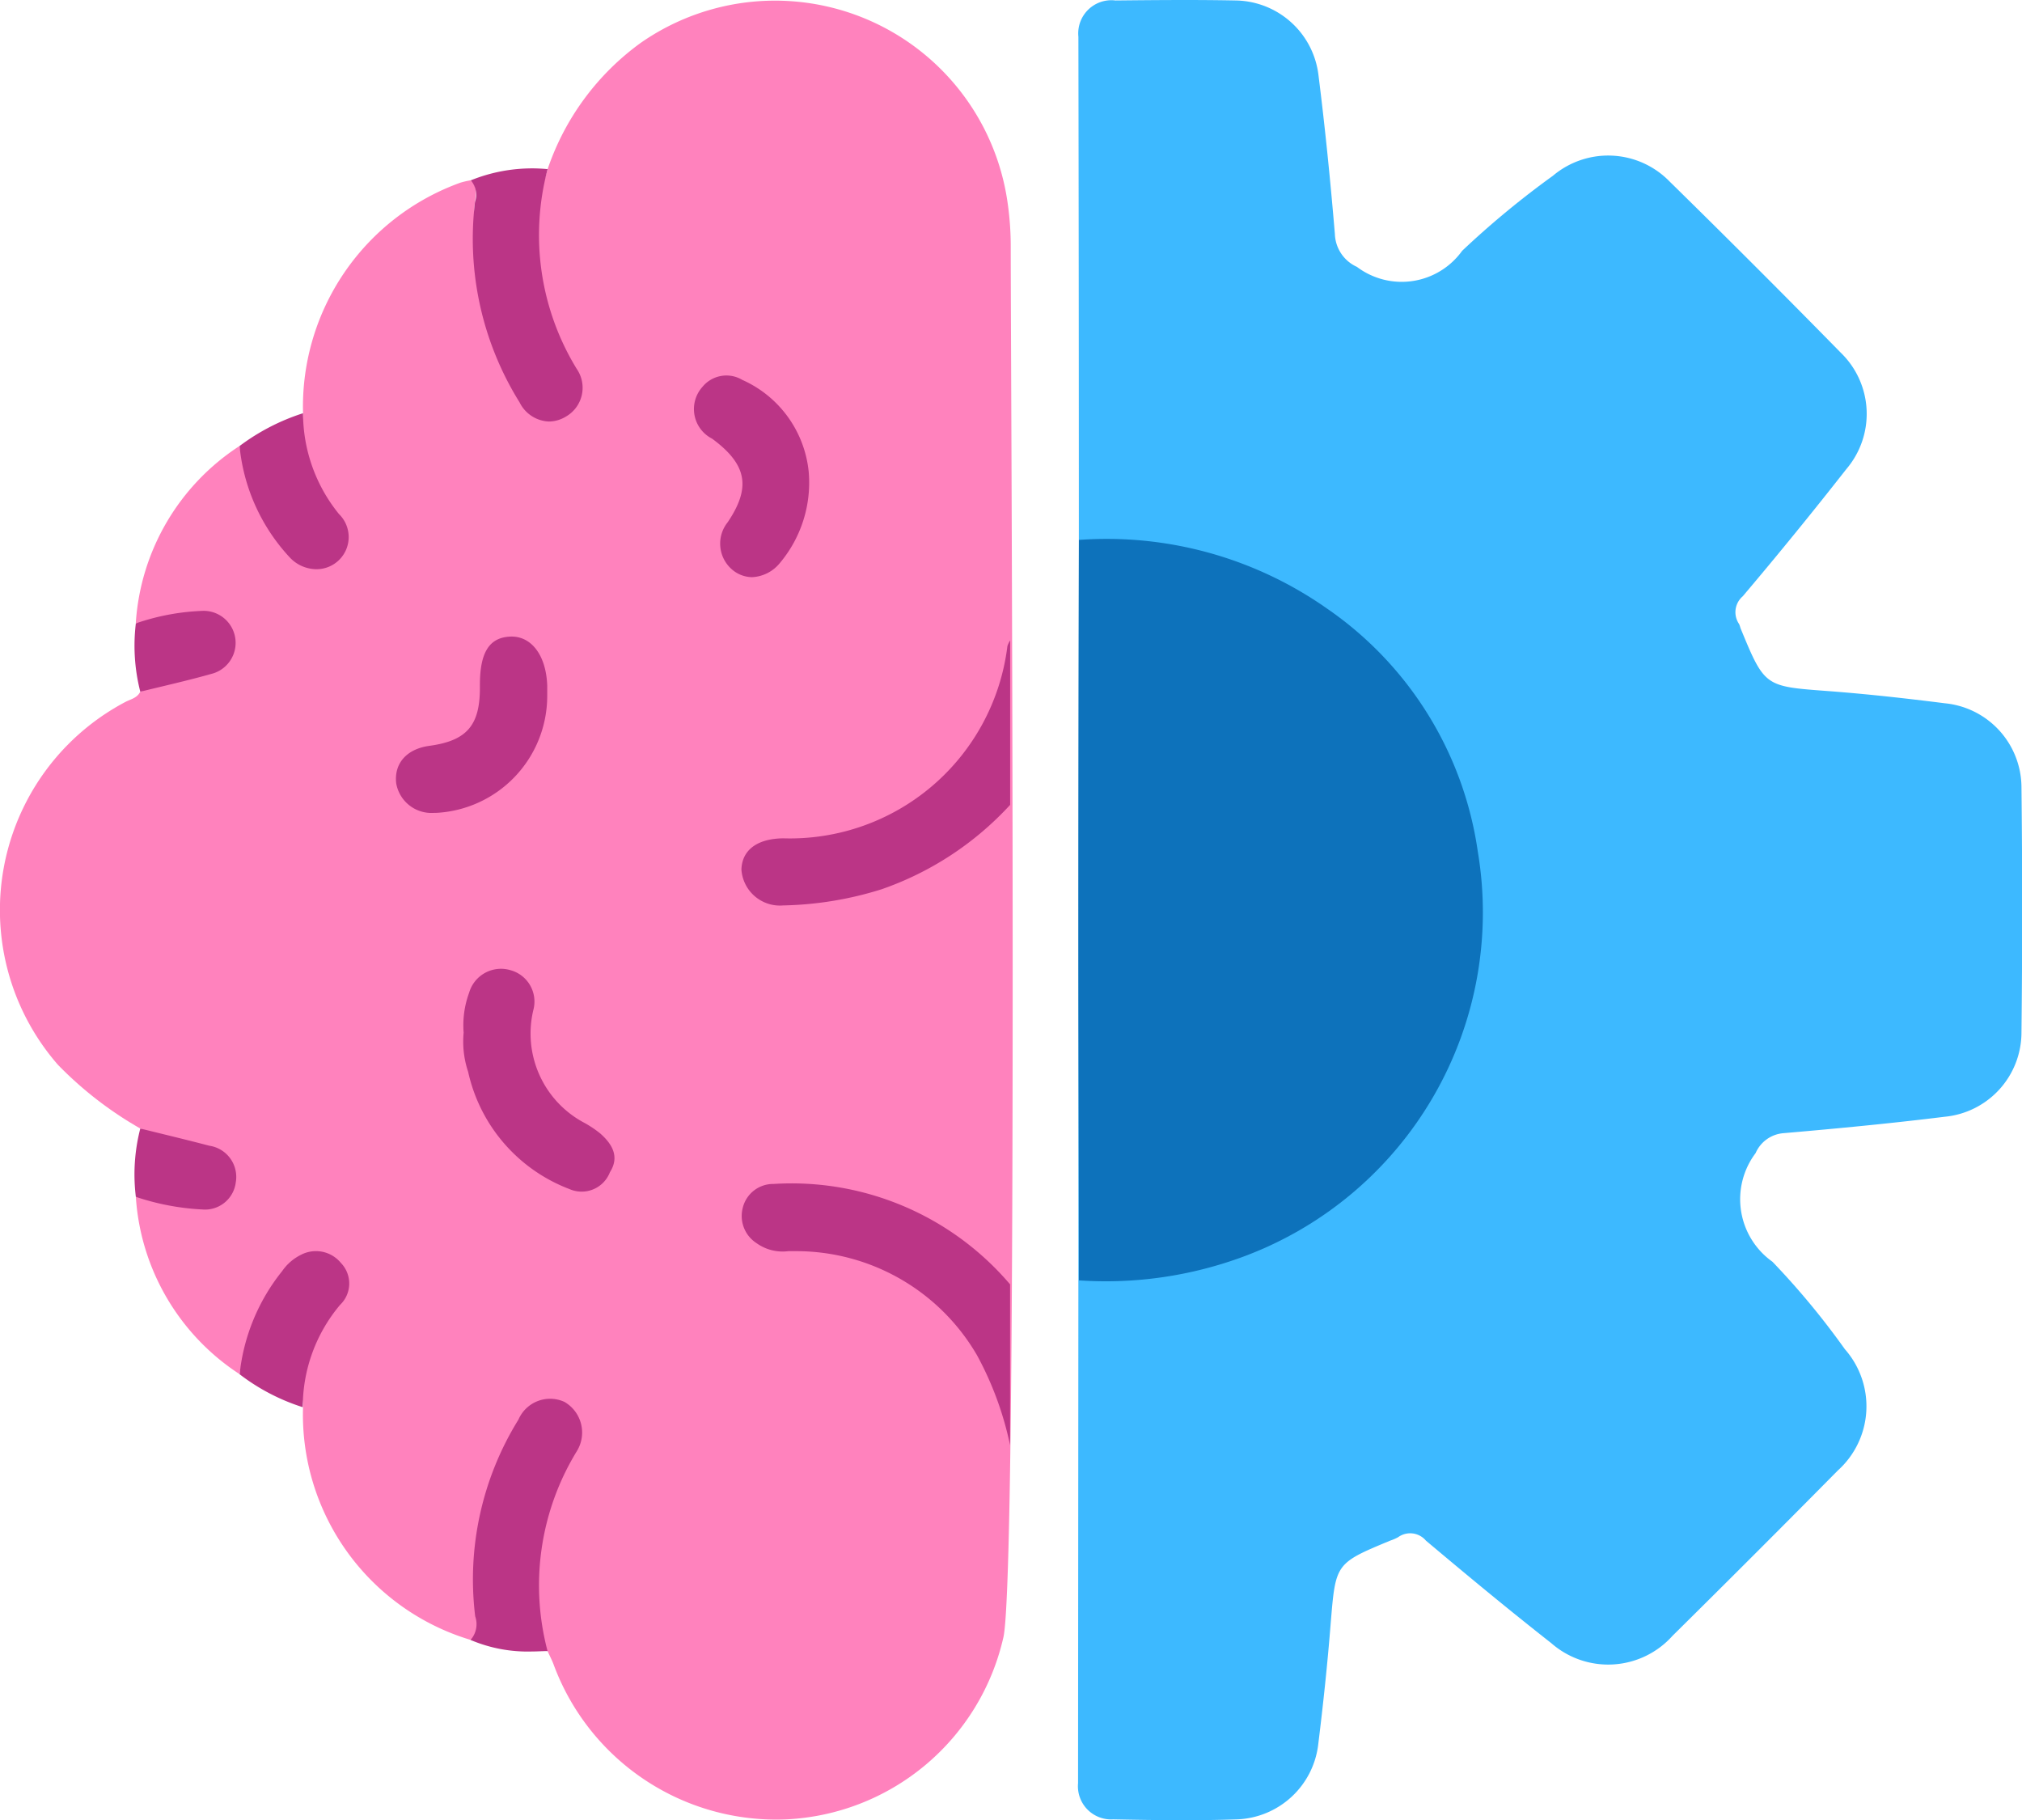 <svg xmlns="http://www.w3.org/2000/svg" width="30.454" height="27.412" viewBox="0 0 30.454 27.412">
  <g id="Group_5495" data-name="Group 5495" transform="translate(0 0.001)">
    <path id="Path_4417" data-name="Path 4417" d="M7.087,24.832a3.544,3.544,0,0,1-2.523-3.508c.01-.578-.9-1.076-.956-.494a3.451,3.451,0,0,1-1.562-2.67c.324.089.413-.943.067-1.029a5.593,5.593,0,0,1-1.24-.959,3.544,3.544,0,0,1,1.01-5.462c.081-.044.183-.06.229-.157.357-.088.267-1.123-.067-1.03A3.443,3.443,0,0,1,3.608,6.852c.073.637.965.074.956-.494A3.587,3.587,0,0,1,6.937,2.886a1.352,1.352,0,0,1,.153-.035c.1.093.08.21.064.325-.15,1.09.825.57,1.094-.493a3.89,3.89,0,0,1,1.4-1.9,3.537,3.537,0,0,1,5.524,2.38,4.569,4.569,0,0,1,.051.693c0,1.974.115,19.985-.111,20.94a3.526,3.526,0,0,1-3.266,2.739A3.575,3.575,0,0,1,8.337,25.2c-.025-.067-.06-.131-.09-.2" transform="translate(0 -0.137)" fill="#ff82bd"/>
    <path id="Union_12" data-name="Union 12" d="M5.061,22.155a.358.358,0,0,0,.07-.356,4.568,4.568,0,0,1,.652-2.963.519.519,0,0,1,.692-.266.533.533,0,0,1,.187.742,3.869,3.869,0,0,0-.441,3.011c-.079,0-.157.006-.236.006A2.2,2.2,0,0,1,5.061,22.155Zm7.629-4.286A3.15,3.15,0,0,0,9.97,16.3c-.041,0-.081,0-.122,0a.674.674,0,0,1-.483-.123.486.486,0,0,1-.205-.526.471.471,0,0,1,.465-.363A4.319,4.319,0,0,1,13.187,16.8q0,1.211,0,2.422A4.94,4.94,0,0,0,12.69,17.869Zm-11.107.284A2.977,2.977,0,0,1,2.224,16.6a.744.744,0,0,1,.285-.246.486.486,0,0,1,.6.124.445.445,0,0,1-.013.631,2.387,2.387,0,0,0-.562,1.541A3.1,3.1,0,0,1,1.582,18.153ZM.02,15.482a2.767,2.767,0,0,1,.067-1.029c.346.086.693.168,1.038.259a.475.475,0,0,1,.4.553.467.467,0,0,1-.515.406H1A3.711,3.711,0,0,1,.02,15.482Zm6.531-.117A2.455,2.455,0,0,1,5.025,13.6a1.431,1.431,0,0,1-.068-.59,1.419,1.419,0,0,1,.082-.6.5.5,0,0,1,.625-.341.49.49,0,0,1,.345.591A1.521,1.521,0,0,0,6.78,14.37a1.62,1.62,0,0,1,.236.159c.179.159.293.349.144.583a.456.456,0,0,1-.609.253Zm2.59-4.812c.008-.294.238-.466.631-.47a3.3,3.3,0,0,0,3.375-2.895.332.332,0,0,1,.041-.085q0,1.238,0,2.476a4.735,4.735,0,0,1-1.936,1.271,5.27,5.27,0,0,1-1.46.243H9.775A.581.581,0,0,1,9.141,10.554Zm-5.2-1.3c-.033-.3.159-.516.5-.563.566-.077.764-.309.761-.886V7.773c0-.485.137-.712.453-.728s.545.275.561.739c0,.053,0,.105,0,.158A1.765,1.765,0,0,1,4.537,9.7H4.506A.539.539,0,0,1,3.941,9.253ZM.02,6.846a3.453,3.453,0,0,1,1.018-.189.482.482,0,0,1,.118.95c-.353.1-.712.18-1.069.268A2.8,2.8,0,0,1,.02,6.846ZM9,6.035a.514.514,0,0,1-.066-.712c.355-.527.291-.871-.235-1.259a.5.5,0,0,1-.145-.78.466.466,0,0,1,.6-.105,1.7,1.7,0,0,1,1,1.383,1.881,1.881,0,0,1-.431,1.371A.573.573,0,0,1,9.3,6.15.471.471,0,0,1,9,6.035ZM2.333,5.847a2.866,2.866,0,0,1-.751-1.672,3.235,3.235,0,0,1,.956-.494A2.411,2.411,0,0,0,3.08,5.2a.484.484,0,0,1-.342.83A.555.555,0,0,1,2.333,5.847ZM5.8,3.518A4.655,4.655,0,0,1,5.128.5.331.331,0,0,0,5.064.174,2.458,2.458,0,0,1,6.222.005,3.859,3.859,0,0,0,6.66,3.013.5.5,0,0,1,6.5,3.73a.5.5,0,0,1-.258.076A.515.515,0,0,1,5.8,3.518Z" transform="translate(2.026 2.541)" fill="#bb3586" stroke="rgba(0,0,0,0)" stroke-width="1"/>
    <g id="Group_5464" data-name="Group 5464" transform="translate(16.24 -0.001)">
      <path id="Path_4418" data-name="Path 4418" d="M255.96,8.13q0-3.788-.007-7.577a.5.5,0,0,1,.558-.547c.6-.006,1.2-.012,1.807,0a1.276,1.276,0,0,1,1.251,1.125c.1.795.18,1.593.247,2.392a.564.564,0,0,0,.332.495,1.121,1.121,0,0,0,1.585-.242A13.425,13.425,0,0,1,263.1,2.646a1.29,1.29,0,0,1,1.756.085q1.3,1.275,2.578,2.578a1.282,1.282,0,0,1,.085,1.755q-.762.972-1.56,1.915a.315.315,0,0,0-.054.419.439.439,0,0,1,.02.06c.365.886.366.877,1.315.948.589.044,1.177.11,1.763.184a1.277,1.277,0,0,1,1.154,1.257q.021,1.854,0,3.709A1.277,1.277,0,0,1,269,16.817c-.806.1-1.615.177-2.424.247a.5.5,0,0,0-.423.3A1.154,1.154,0,0,0,266.406,19a11.67,11.67,0,0,1,1.09,1.316,1.3,1.3,0,0,1-.105,1.828q-1.237,1.252-2.489,2.489a1.3,1.3,0,0,1-1.827.111c-.638-.5-1.266-1.021-1.888-1.544a.31.31,0,0,0-.419-.051.7.7,0,0,1-.115.05c-.833.345-.825.346-.9,1.247-.048.61-.113,1.219-.188,1.826a1.28,1.28,0,0,1-1.218,1.126c-.623.021-1.247.012-1.871,0a.5.5,0,0,1-.528-.545" transform="translate(-255.951 0.001)" fill="#3db9ff"/>
      <path id="Path_4419" data-name="Path 4419" d="M255.938,128.026a5.769,5.769,0,0,1,3.738,1.034,5.363,5.363,0,0,1,2.271,3.662,5.529,5.529,0,0,1-3.522,6.094,5.963,5.963,0,0,1-2.486.361c0-1.721-.009-3.442-.009-5.164q0-2.994.009-5.987" transform="translate(-255.929 -119.895)" fill="#0d72bb"/>
    </g>
  </g>
</svg>
